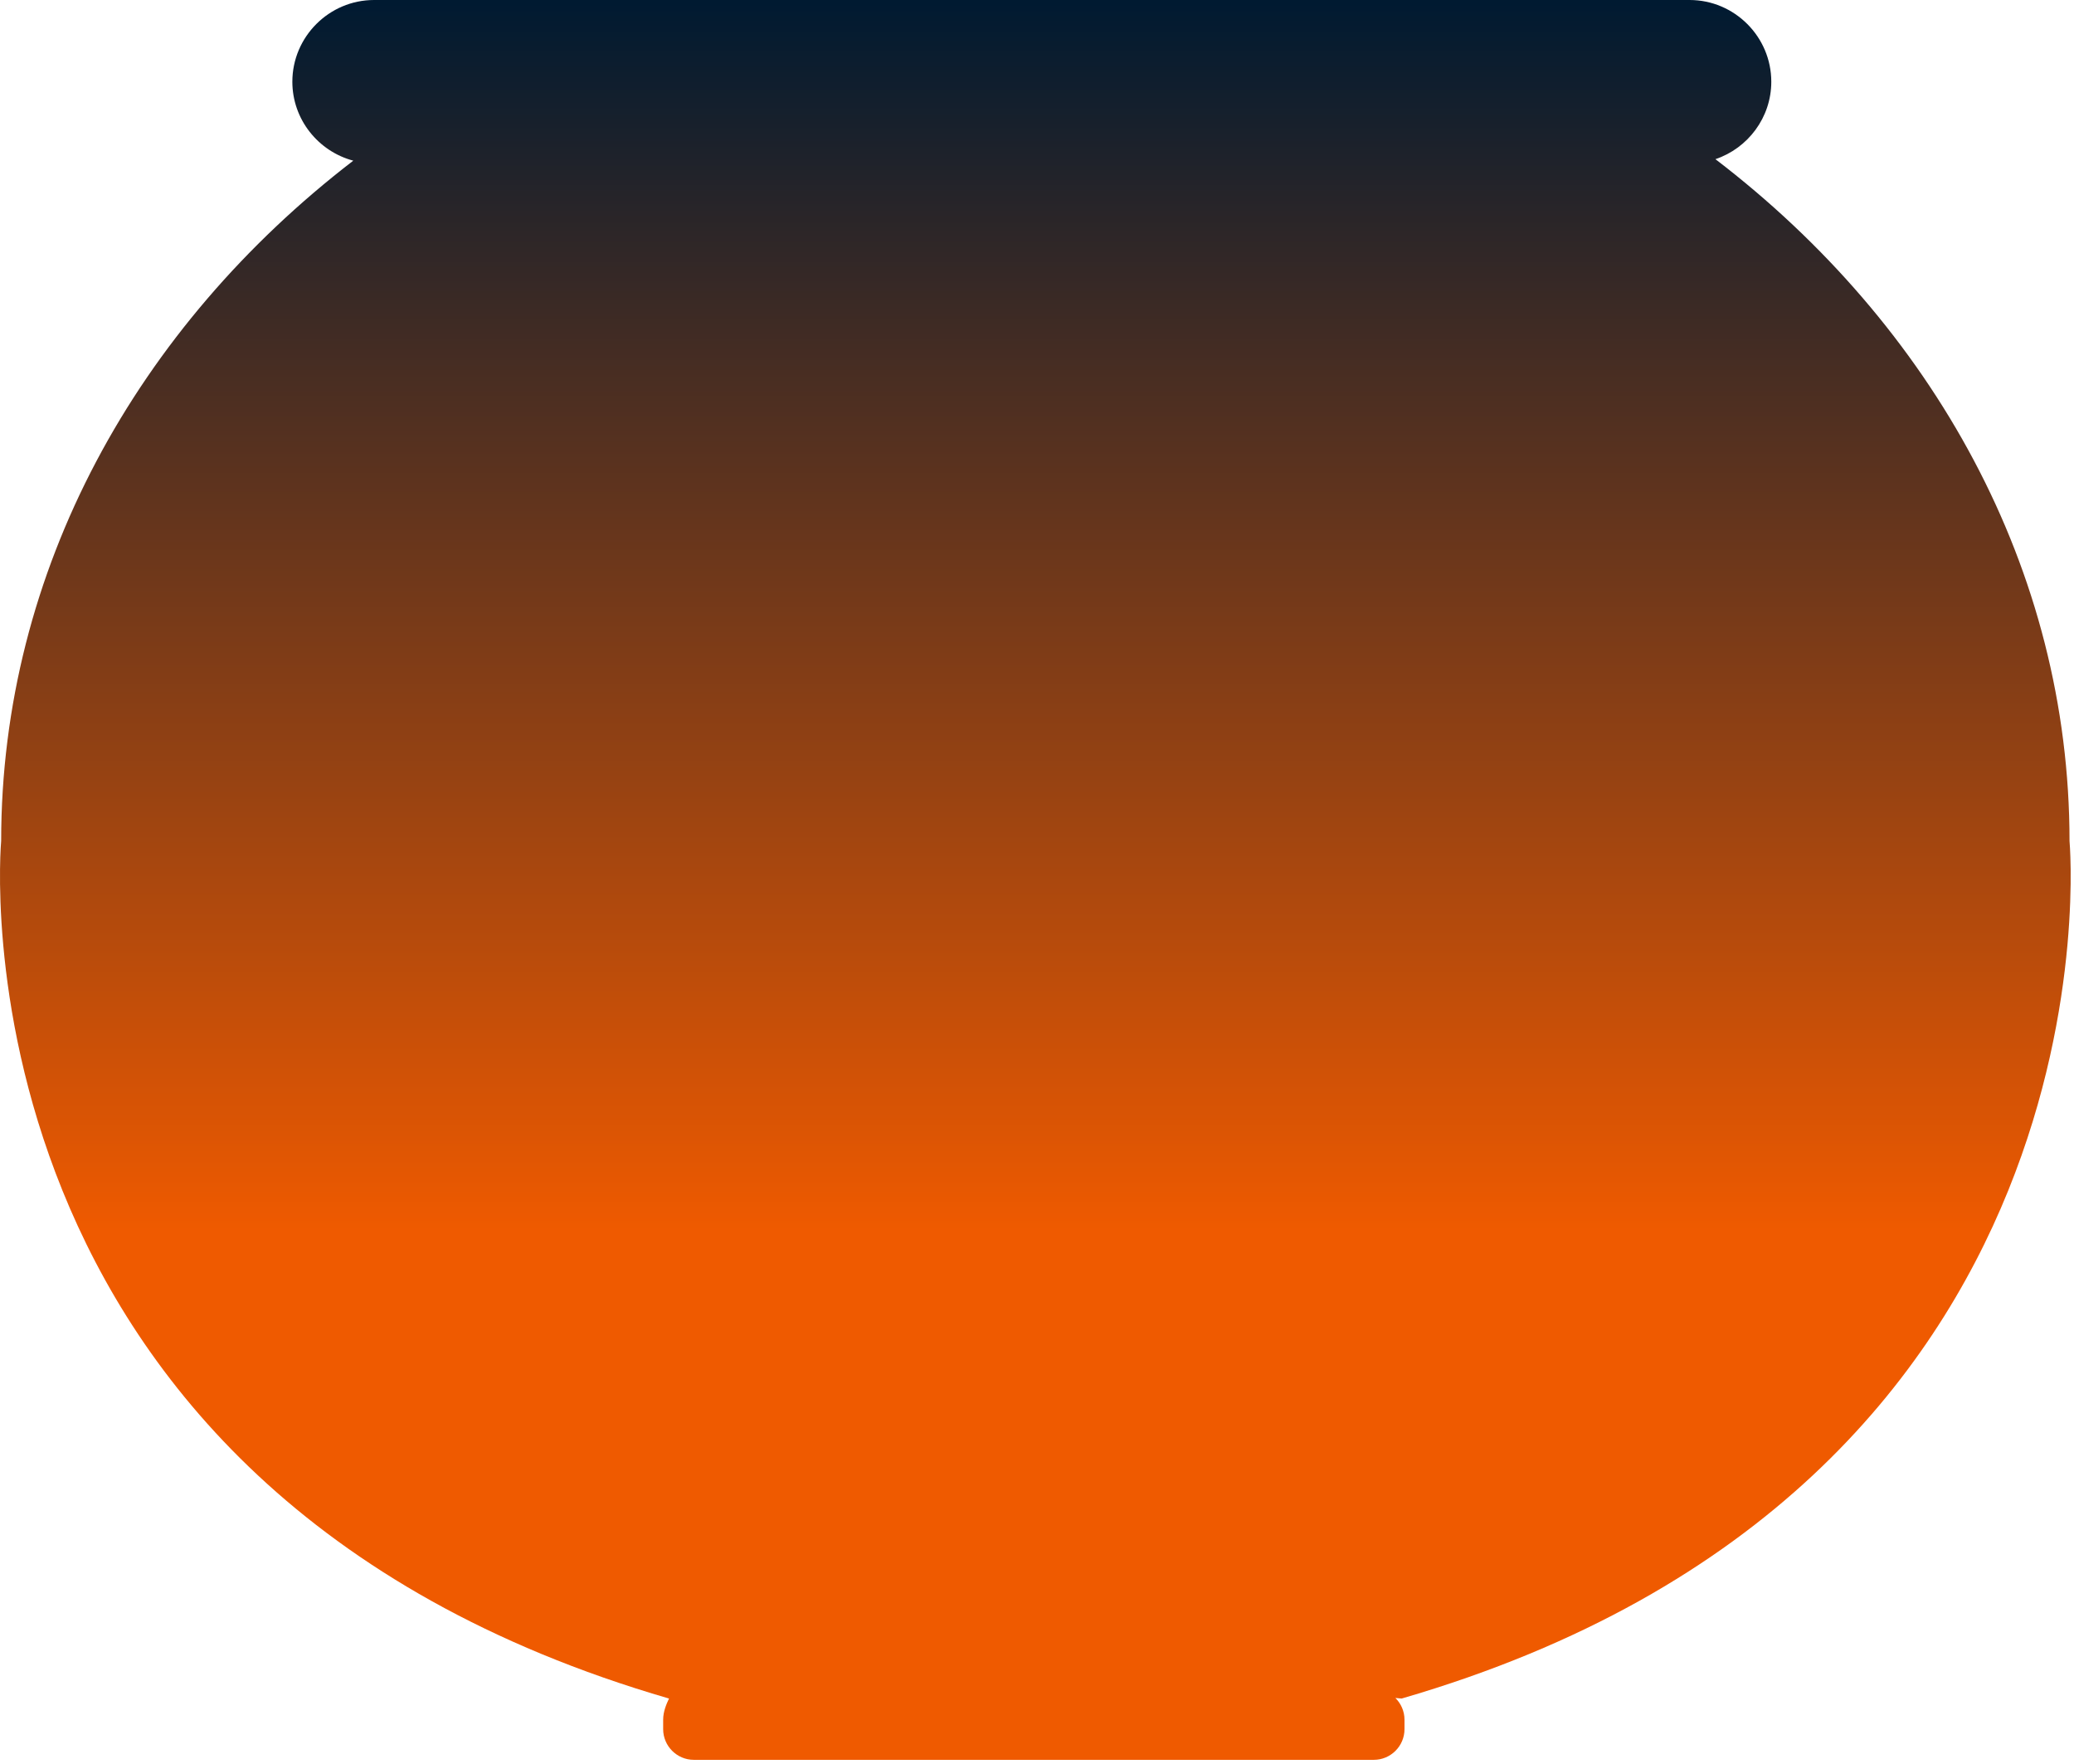 <?xml version="1.0" encoding="UTF-8"?>
<svg width="368px" height="313px" viewBox="0 0 368 313" version="1.1" xmlns="http://www.w3.org/2000/svg" xmlns:xlink="http://www.w3.org/1999/xlink">
    <!-- Generator: Sketch 51 (57462) - http://www.bohemiancoding.com/sketch -->
    <title>Fill 1</title>
    <desc>Created with Sketch.</desc>
    <defs>
        <linearGradient id="grad1" x1="0%" y1="0%" x2="0%" y2="100%">
            <stop offset="0%" style="stop-color:#001A31;stop-opacity:1" />
            <stop offset="70%" style="stop-color: #ef5a00;stop-opacity:1" />
            <stop offset="100%" style="stop-coloR: #ef5a00;stop-opacity:1" />
        </linearGradient>
    </defs>
    <g id="Symbols" stroke="none" stroke-width="1" fill="none" fill-rule="evenodd">
        <g id="Artboard" transform="translate(0, -2)" fill="url(#grad1)">
            <path d="M304.378,30.239 C310.12,28.306 314.289,22.871 314.289,16.5 C314.289,8.525 307.765,2 299.789,2 L66.373,2 C58.397,2 51.873,8.525 51.873,16.5 C51.873,23.199 56.484,28.859 62.685,30.504 C24.392,59.94 0.206,103.097 0.206,151.212 C0.206,151.212 -10.294,265.833 118.706,303.333 C118.268,304.268 117.668,305.612 117.668,307.09 L117.668,308.771 C117.668,311.761 120.115,314.208 123.106,314.208 L243.768,314.208 C246.759,314.208 249.206,311.761 249.206,308.771 L249.206,307.09 C249.206,305.586 248.586,304.22 247.59,303.233 L248.706,303.333 C377.706,265.833 367.206,151.212 367.206,151.212 C367.206,102.951 342.872,59.68 304.378,30.239 Z" id="Fill-1"></path>
        </g>
    </g>
</svg>